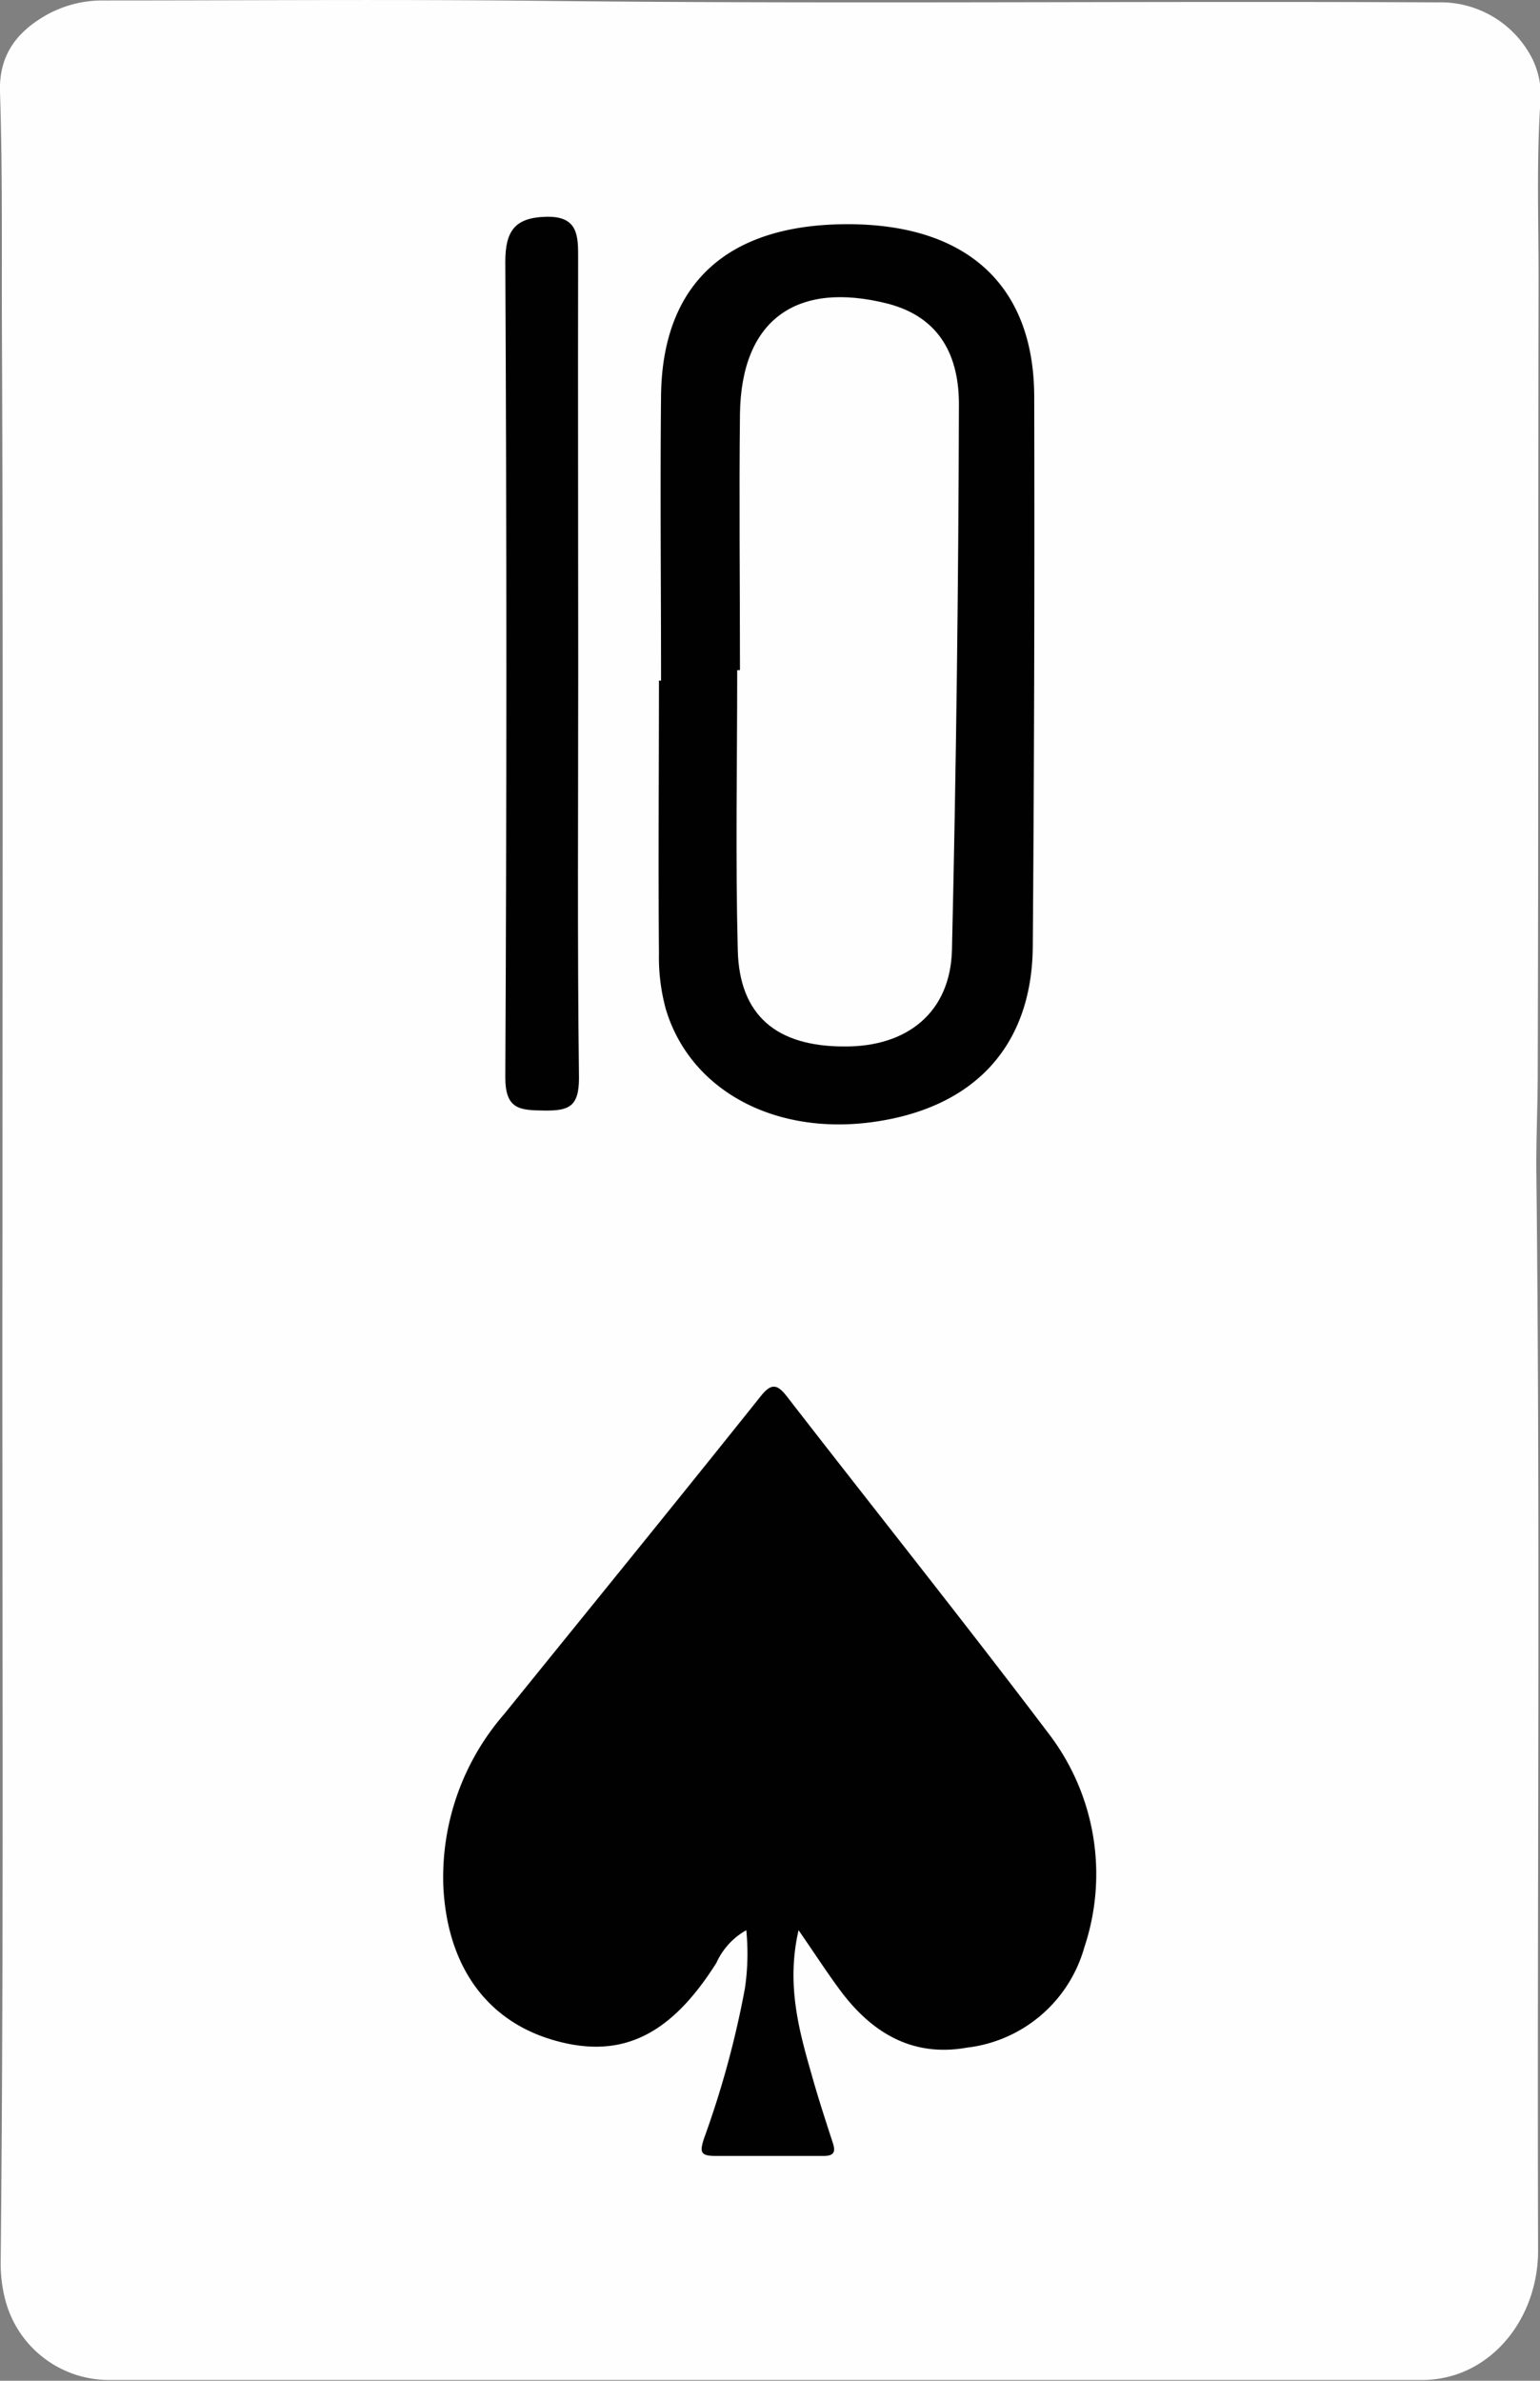 <svg xmlns="http://www.w3.org/2000/svg" xmlns:xlink="http://www.w3.org/1999/xlink" viewBox="0 0 161.77 250.07"><rect x="0" y="0" width="161.77" height="250.07" fill="#808080" stroke="none"/><defs><style>.a{fill:#010101;}.b{fill:#fefefe;}</style><symbol id="a" viewBox="0 0 32.96 38.86"><path class="a" d="M17.94,27.45c-.62,2.7,0,5,.66,7.29.32,1.15.69,2.28,1.06,3.42.17.5.07.7-.51.69-1.8,0-3.59,0-5.39,0-.77,0-.82-.18-.6-.87a47.6,47.6,0,0,0,2.07-7.59,12,12,0,0,0,.07-2.94,3.58,3.58,0,0,0-1.51,1.65C11.48,32.76,9,34,5.56,33S.19,29.18,0,25.23a12.56,12.56,0,0,1,3.07-8.69C7.39,11.2,11.72,5.88,16,.52c.55-.7.85-.68,1.37,0,4.4,5.68,8.88,11.29,13.2,17a11.67,11.67,0,0,1,1.8,10.8,7,7,0,0,1-5.93,5.06c-2.74.49-4.79-.74-6.38-2.87C19.38,29.6,18.76,28.63,17.94,27.45Z"/></symbol></defs><path class="b" d="M.26,128.41C.26,97,.34,65.61.2,34.22.17,26,.27,17.85,0,9.67c-.12-3.73,1.6-6.13,4.56-7.91A12,12,0,0,1,10.83.05C26.21.05,41.58-.08,57,.09c31.33.35,62.67,0,94,.16a10.79,10.79,0,0,1,10,6,8.73,8.73,0,0,1,.79,4.78c-.39,6.19-.16,12.37-.17,18.56-.06,27.72,0,55.45-.09,83.17,0,3.51-.18,7-.14,10.53.42,37.7.07,75.41.18,113.11,0,6-3.47,11.28-8.56,13a11.36,11.36,0,0,1-3.75.59H11.46A11.24,11.24,0,0,1,.53,241.48a15,15,0,0,1-.46-3.78C.44,201.27.19,164.84.26,128.41Z"/><path class="a" d="M69.44,71.5c0-10-.1-20,0-29.95.14-11.8,7-18,19.6-18s19.57,6.48,19.6,18.1q.07,28.89-.15,57.77c-.09,10.4-6.07,16.86-16.54,18.4s-19.41-3.23-22-11.79a20.66,20.66,0,0,1-.73-5.88c-.08-9.56,0-19.11,0-28.67Z"/><path class="a" d="M60.74,70c0,14.41-.1,28.82.08,43.23,0,3.06-1.1,3.45-3.67,3.42s-4.09-.12-4.07-3.54q.22-42.81,0-85.61c0-3.24,1-4.66,4.33-4.73s3.33,2,3.32,4.42C60.7,41.41,60.74,55.68,60.74,70Z"/><path class="b" d="M77.73,70.39c0-9-.1-18,0-26.93.14-9.88,5.94-14,15.54-11.56,5.59,1.46,7.47,5.65,7.46,10.6q-.07,28.64-.73,57.25c-.15,6.55-4.65,10.22-11.32,10.17-7.13,0-11-3.27-11.18-10.08-.25-9.81-.06-19.63-.06-29.45Z"/><use width="32.96" height="38.86" transform="translate(46.57 145.65) scale(2.08)" xlink:href="#a"/></svg>